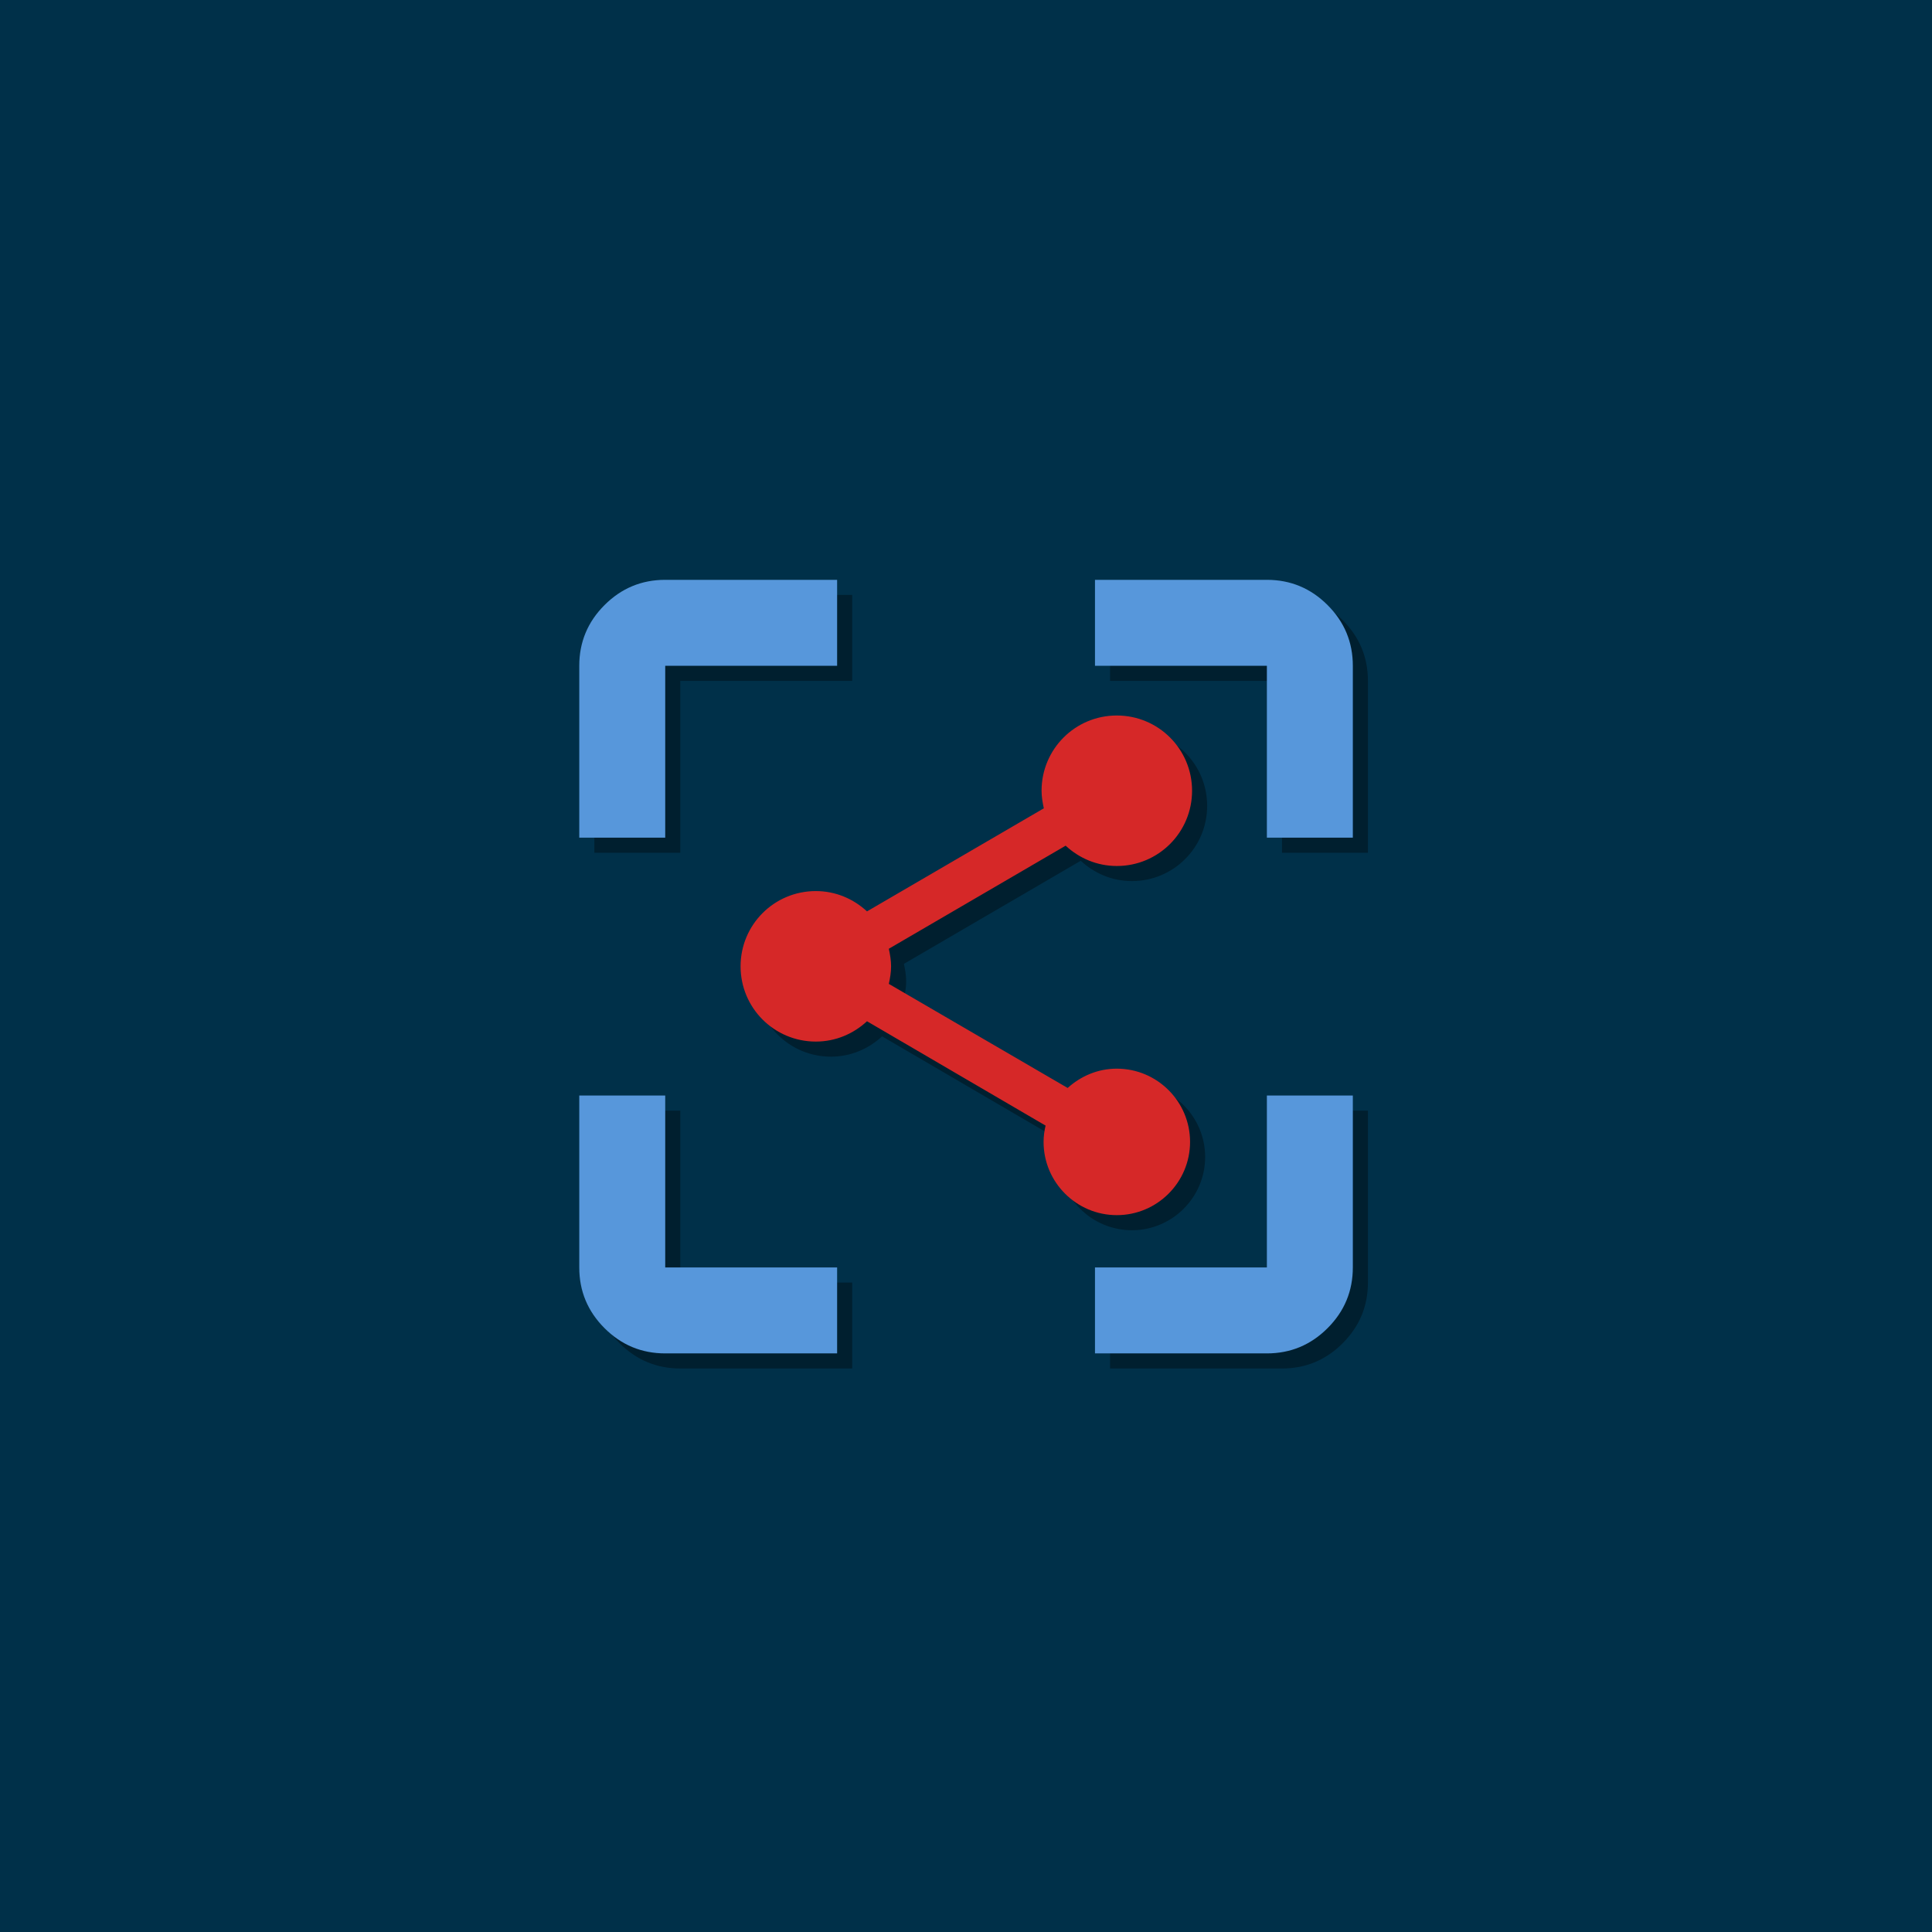 <?xml version="1.0" encoding="UTF-8" standalone="no"?>
<!-- Created with Inkscape (http://www.inkscape.org/) -->

<svg
   width="1024"
   height="1024"
   viewBox="0 0 1024 1024"
   version="1.1"
   id="svg1"
   inkscape:version="1.3.2 (091e20e, 2023-11-25, custom)"
   xml:space="preserve"
   sodipodi:docname="Icon.svg"
   inkscape:export-filename="Icon-dark.png"
   inkscape:export-xdpi="96"
   inkscape:export-ydpi="96"
   xmlns:inkscape="http://www.inkscape.org/namespaces/inkscape"
   xmlns:sodipodi="http://sodipodi.sourceforge.net/DTD/sodipodi-0.dtd"
   xmlns="http://www.w3.org/2000/svg"
   xmlns:svg="http://www.w3.org/2000/svg"><sodipodi:namedview
     id="namedview1"
     pagecolor="#505050"
     bordercolor="#eeeeee"
     borderopacity="1"
     inkscape:showpageshadow="0"
     inkscape:pageopacity="0"
     inkscape:pagecheckerboard="true"
     inkscape:deskcolor="#4f4f4f"
     inkscape:document-units="px"
     borderlayer="true"
     showborder="true"
     shape-rendering="auto"
     inkscape:zoom="0.8279502"
     inkscape:cx="226.4629"
     inkscape:cy="389.51618"
     inkscape:window-width="2560"
     inkscape:window-height="1377"
     inkscape:window-x="-8"
     inkscape:window-y="-8"
     inkscape:window-maximized="1"
     inkscape:current-layer="layer1"
     showguides="true"
     inkscape:clip-to-page="false" /><defs
     id="defs1"><filter
       inkscape:collect="always"
       style="color-interpolation-filters:sRGB"
       id="filter58"
       x="-0.075"
       y="-0.075"
       width="1.15"
       height="1.15"><feGaussianBlur
         inkscape:collect="always"
         stdDeviation="10.491"
         id="feGaussianBlur58" /></filter></defs><g
     inkscape:label="Ebene 1"
     inkscape:groupmode="layer"
     id="layer1"
     transform="scale(2)"><rect
       style="display:inline;fill:#003049;fill-opacity:1;stroke-width:3.78;stroke-linecap:square;stroke-miterlimit:2"
       id="rect3"
       width="512"
       height="512"
       x="0"
       y="0"
       ry="0" /><g
       id="g4"
       transform="matrix(0.611,0,0,0.611,103.672,103.672)"
       style="display:inline;opacity:0.355;mix-blend-mode:normal;fill:#000000;fill-opacity:1;filter:url(#filter58)"><g
         style="fill:#000000;fill-opacity:1"
         id="g2-8"
         transform="matrix(0.466,0,0,0.466,32.197,479.803)"><path
           d="m 200,-120 q -33,0 -56.5,-23.5 Q 120,-167 120,-200 v -160 h 80 v 160 h 160 v 80 z m 400,0 v -80 h 160 v -160 h 80 v 160 q 0,33 -23.5,56.5 Q 793,-120 760,-120 Z M 120,-600 v -160 q 0,-33 23.5,-56.5 Q 167,-840 200,-840 h 160 v 80 H 200 v 160 z m 640,0 V -760 H 600 v -80 h 160 q 33,0 56.5,23.5 23.5,23.5 23.5,56.5 v 160 z"
           id="path1-7"
           style="fill:#000000;fill-opacity:1" /></g><g
         style="fill:#000000;fill-opacity:1"
         id="g3-1"
         transform="matrix(10.879,0,0,10.879,125.448,125.448)"><path
           d="m 18,16.08 c -0.76,0 -1.44,0.3 -1.96,0.77 L 8.91,12.7 C 8.96,12.47 9,12.24 9,12 9,11.76 8.96,11.53 8.91,11.3 L 15.96,7.19 C 16.5,7.69 17.21,8 18,8 19.66,8 21,6.66 21,5 21,3.34 19.66,2 18,2 c -1.66,0 -3,1.34 -3,3 0,0.24 0.04,0.47 0.09,0.7 L 8.04,9.81 C 7.5,9.31 6.79,9 6,9 4.34,9 3,10.34 3,12 c 0,1.66 1.34,3 3,3 0.79,0 1.5,-0.31 2.04,-0.81 l 7.12,4.16 c -0.05,0.21 -0.08,0.43 -0.08,0.65 0,1.61 1.31,2.92 2.92,2.92 1.61,0 2.92,-1.31 2.92,-2.92 0,-1.61 -1.31,-2.92 -2.92,-2.92 z"
           id="path2-6"
           style="fill:#000000;fill-opacity:1" /></g></g><g
       id="g3"
       transform="matrix(0.611,0,0,0.611,99.672,99.672)"
       style="display:inline;fill:#ffffff;fill-opacity:1"><g
         style="fill:#ffffff;fill-opacity:1"
         id="g1"
         transform="matrix(0.466,0,0,0.466,32.197,479.803)"><path
           d="m 200,-120 q -33,0 -56.5,-23.5 Q 120,-167 120,-200 v -160 h 80 v 160 h 160 v 80 z m 400,0 v -80 h 160 v -160 h 80 v 160 q 0,33 -23.5,56.5 Q 793,-120 760,-120 Z M 120,-600 v -160 q 0,-33 23.5,-56.5 Q 167,-840 200,-840 h 160 v 80 H 200 v 160 z m 640,0 V -760 H 600 v -80 h 160 q 33,0 56.5,23.5 23.5,23.5 23.5,56.5 v 160 z"
           id="path1"
           style="fill:#5797db;fill-opacity:1" /></g><g
         style="fill:#ffffff;fill-opacity:1"
         id="g2"
         transform="matrix(10.879,0,0,10.879,125.448,125.448)"><path
           d="m 18,16.08 c -0.76,0 -1.44,0.3 -1.96,0.77 L 8.91,12.7 C 8.96,12.47 9,12.24 9,12 9,11.76 8.96,11.53 8.91,11.3 L 15.96,7.19 C 16.5,7.69 17.21,8 18,8 19.66,8 21,6.66 21,5 21,3.34 19.66,2 18,2 c -1.66,0 -3,1.34 -3,3 0,0.24 0.04,0.47 0.09,0.7 L 8.04,9.81 C 7.5,9.31 6.79,9 6,9 4.34,9 3,10.34 3,12 c 0,1.66 1.34,3 3,3 0.79,0 1.5,-0.31 2.04,-0.81 l 7.12,4.16 c -0.05,0.21 -0.08,0.43 -0.08,0.65 0,1.61 1.31,2.92 2.92,2.92 1.61,0 2.92,-1.31 2.92,-2.92 0,-1.61 -1.31,-2.92 -2.92,-2.92 z"
           id="path2"
           style="fill:#d62828;fill-opacity:1" /></g></g><rect
       style="display:none;opacity:1;fill:#000000;stroke-width:1.513;stroke-linecap:square;stroke-miterlimit:2"
       id="rect1"
       width="205"
       height="205"
       x="153.5"
       y="153.5" /></g><g
     inkscape:groupmode="layer"
     id="layer2"
     inkscape:label="Layer 1"><rect
       style="opacity:1;fill:#5797db;fill-opacity:1;stroke-width:3.78;stroke-linecap:square;stroke-miterlimit:2"
       id="rect2"
       width="105.079"
       height="97.228"
       x="-273.567"
       y="182.378" /><rect
       style="opacity:1;fill:#003049;fill-opacity:1;stroke-width:3.78;stroke-linecap:square;stroke-miterlimit:2"
       id="rect4"
       width="106.287"
       height="105.079"
       x="-273.567"
       y="279.606" /><rect
       style="opacity:1;fill:#d62828;fill-opacity:1;stroke-width:3.78;stroke-linecap:square;stroke-miterlimit:2"
       id="rect5"
       width="111.722"
       height="110.514"
       x="-273.567"
       y="384.685" /></g></svg>
